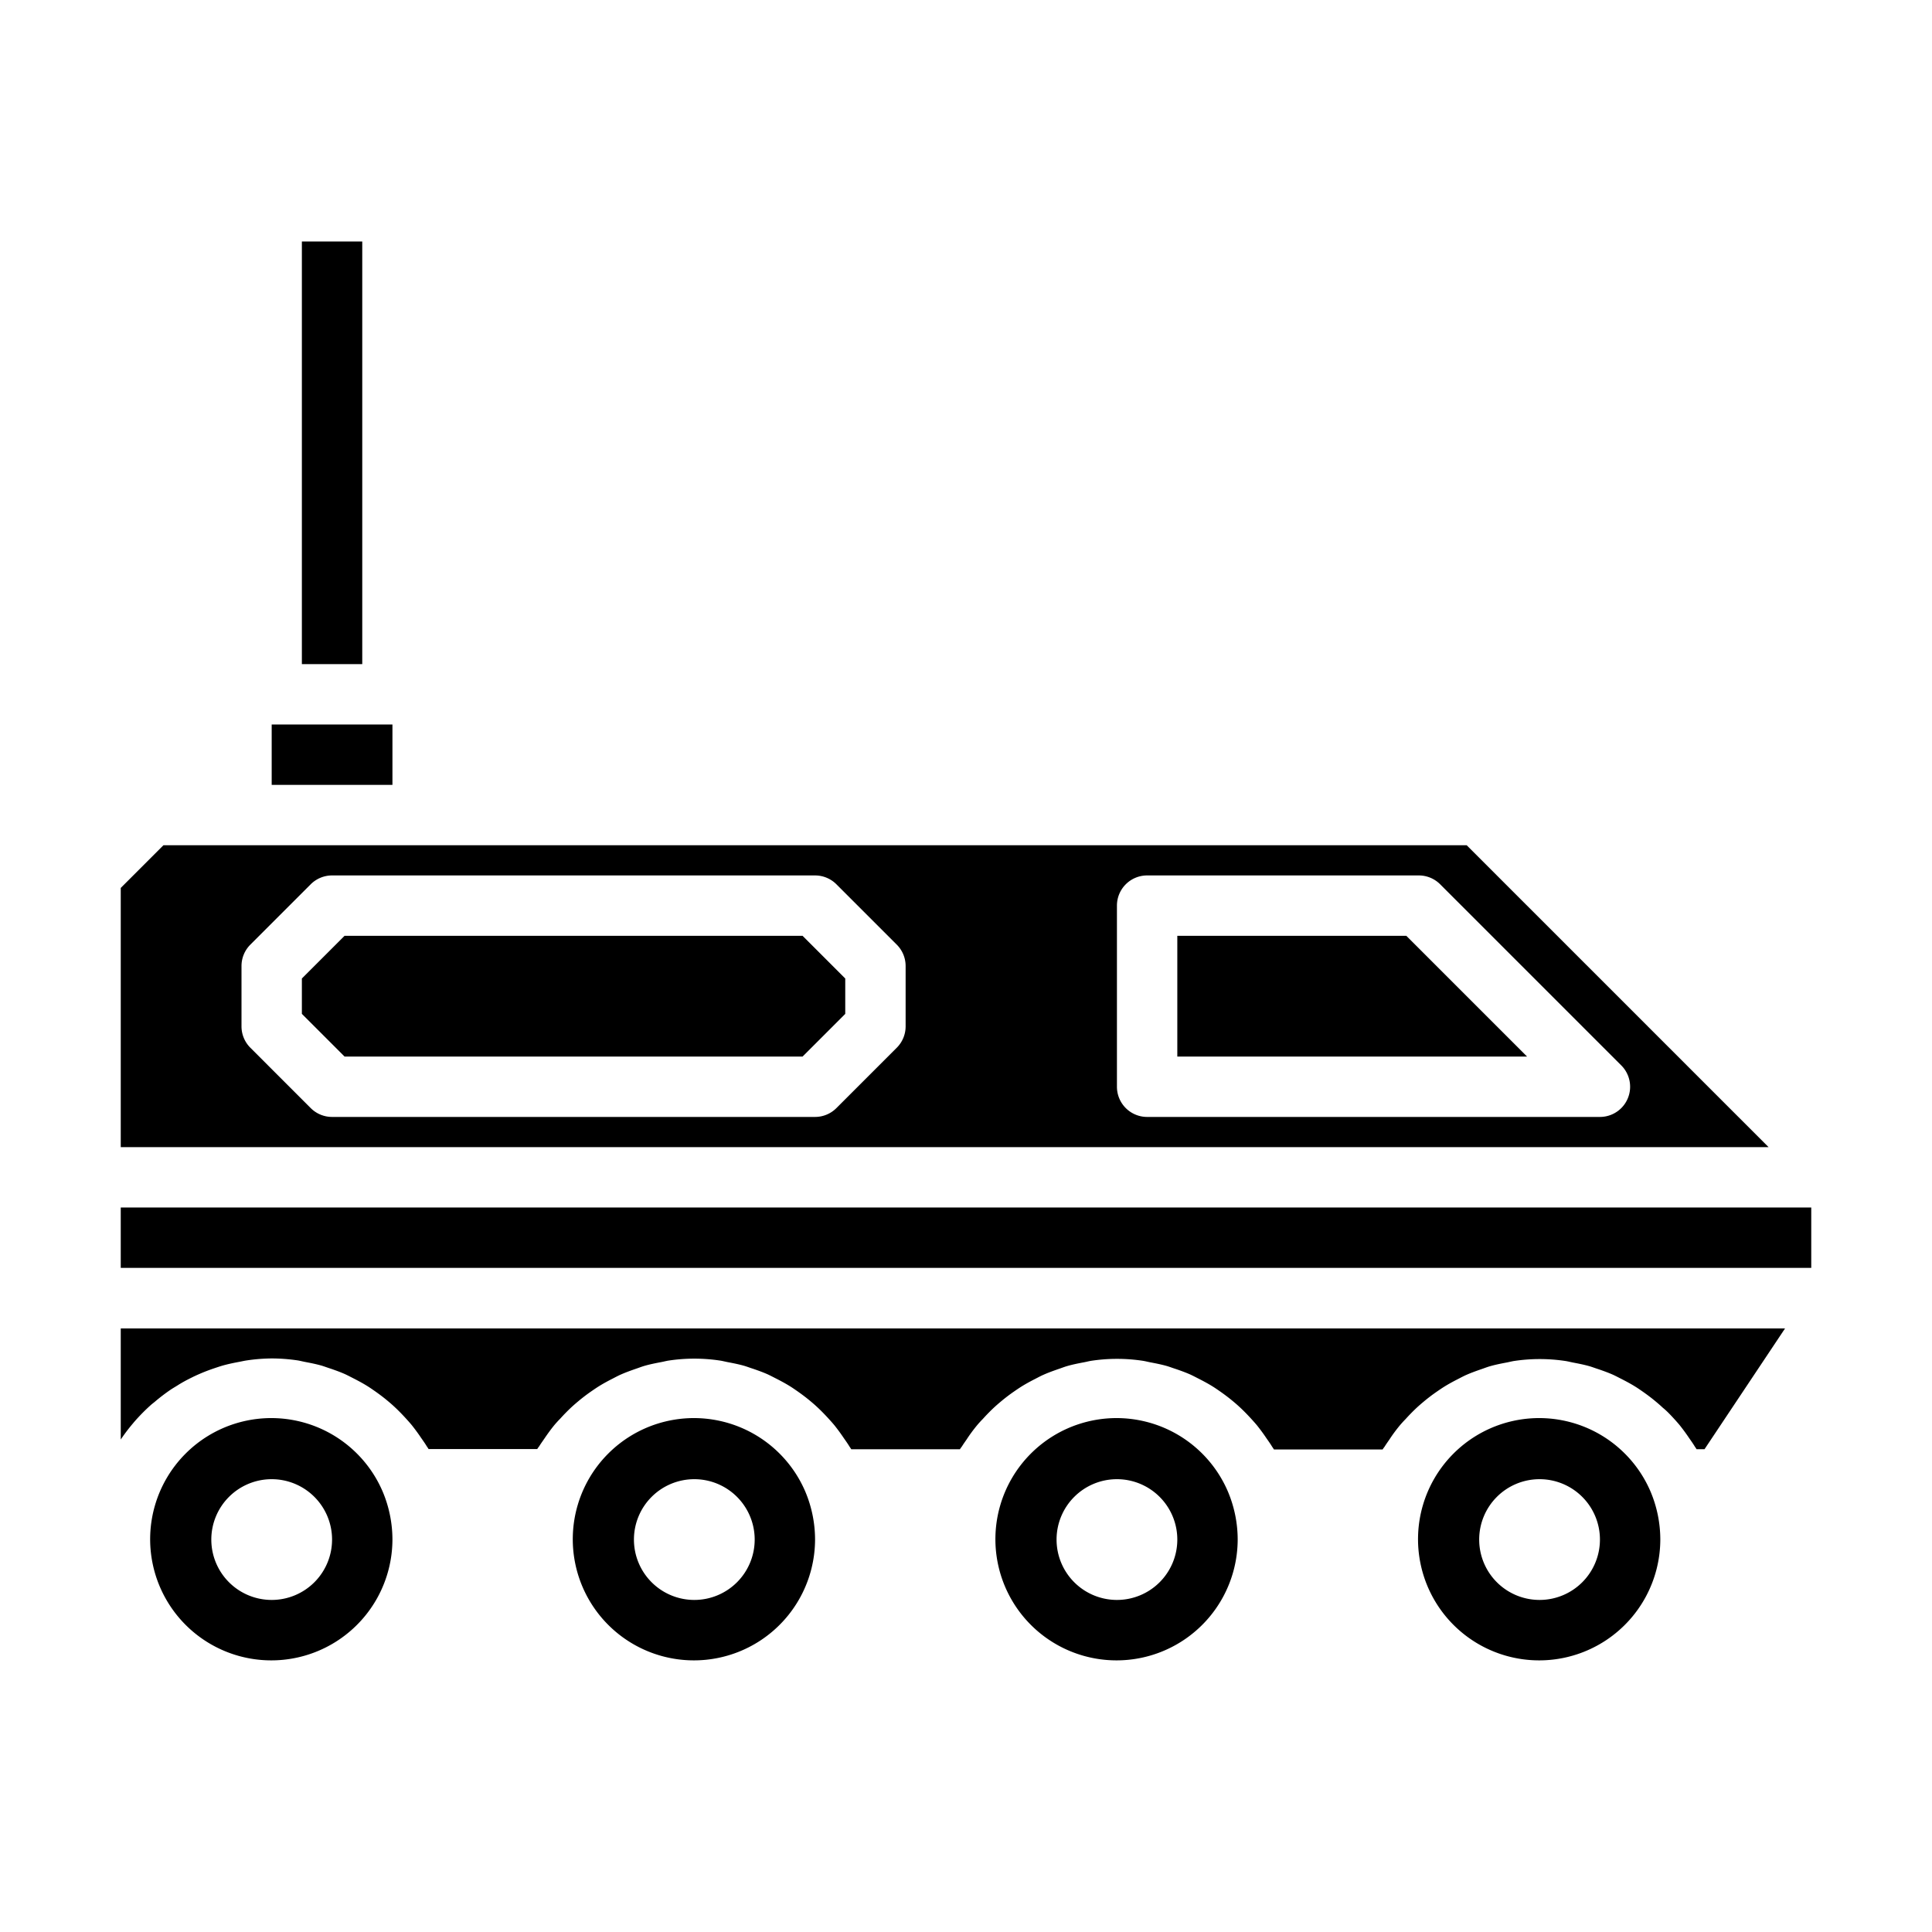 <svg xmlns="http://www.w3.org/2000/svg" viewBox="0 0 64 64" x="0px" y="0px"><g><rect x="10" y="8" width="2" height="14"></rect><path d="M54.672,49.4A4.013,4.013,0,1,0,55,51,4.092,4.092,0,0,0,54.672,49.4ZM51,53a2,2,0,1,1,2-2A2,2,0,0,1,51,53Z"></path><path d="M26.672,49.4A4.013,4.013,0,1,0,27,51,4.092,4.092,0,0,0,26.672,49.4ZM23,53a2,2,0,1,1,2-2A2,2,0,0,1,23,53Z"></path><path d="M12.672,49.4A4.013,4.013,0,1,0,13,51,4.092,4.092,0,0,0,12.672,49.4ZM9,53a2,2,0,1,1,2-2A2,2,0,0,1,9,53Z"></path><rect x="4" y="40" width="56" height="2"></rect><path d="M55.419,46.959c.079.086.157.172.231.262.1.127.2.261.293.4.065.094.132.186.192.285.02.033.045.063.065.1h.265l2.667-4H4v3.68a5.985,5.985,0,0,1,.42-.552l.009-.012a6.211,6.211,0,0,1,.586-.595c.04-.035.083-.064.123-.1a6.252,6.252,0,0,1,.513-.391c.072-.048.147-.091.221-.137.155-.1.312-.184.475-.264.087-.044.175-.084.265-.123.16-.07.322-.131.488-.187.094-.031.186-.063.281-.09.178-.05.36-.088.544-.122.085-.016.168-.036.254-.048A5.877,5.877,0,0,1,9,45a6,6,0,0,1,.84.062c.091.013.178.037.268.054.183.035.366.071.545.122.1.03.2.069.3.1.16.055.318.112.472.18.1.046.2.1.3.15.144.074.286.15.424.235.1.061.192.126.287.192.13.092.257.187.38.289.09.074.178.15.263.23.117.109.228.223.337.341.079.086.157.172.231.262.1.127.2.261.293.4.065.094.132.186.192.285.02.033.045.063.065.1h3.6c.021-.037.048-.069.07-.1.05-.082.106-.158.16-.237.105-.155.213-.306.331-.45.063-.076.129-.148.2-.22.121-.134.246-.262.377-.384.075-.069.152-.135.23-.2q.2-.167.413-.315c.087-.06.173-.119.262-.175.145-.09.294-.171.446-.248.094-.048.188-.1.285-.142.158-.07.32-.128.484-.185.1-.033.193-.071.293-.1.18-.052.365-.089.551-.124.088-.016.173-.04.262-.053a5.728,5.728,0,0,1,1.681,0c.091.013.178.037.268.054.183.035.366.071.545.122.1.03.2.069.3.1.16.055.318.112.472.18.1.046.2.1.3.15.144.074.286.15.424.235.1.061.192.126.287.192.13.092.257.187.38.289.09.074.178.15.263.23.117.109.228.223.337.341.079.086.157.172.231.262.1.127.2.261.293.4.065.094.132.186.192.285.02.033.045.063.065.1h3.6c.021-.037.048-.069.07-.1.05-.082.106-.158.16-.237.1-.155.213-.306.331-.45.063-.076.129-.148.2-.22.121-.134.246-.262.377-.384.075-.069.152-.135.23-.2q.2-.167.413-.315c.087-.06.173-.119.262-.175.145-.09.294-.171.446-.248.094-.048.188-.1.285-.142.158-.07.32-.128.484-.185.1-.033.193-.071.293-.1.18-.052.365-.089.551-.124.088-.016.173-.04.262-.053a5.728,5.728,0,0,1,1.681,0c.091.013.178.037.268.054.183.035.366.071.545.122.1.03.2.069.3.1.16.055.318.112.472.18.1.046.2.1.3.15.144.074.286.15.424.235.1.061.192.126.287.192.13.092.257.187.38.289.09.074.178.15.263.23.117.109.228.223.337.341.079.086.157.172.231.262.1.127.2.261.293.4.065.094.132.186.192.285.02.033.045.063.065.1h3.6c.021-.037.048-.069.07-.1.05-.082.106-.158.16-.237.1-.155.213-.306.331-.45.063-.076.129-.148.2-.22.121-.134.246-.262.377-.384.075-.069.152-.135.23-.2q.2-.167.413-.315c.087-.06.173-.119.262-.175.145-.09.294-.171.446-.248.094-.048.188-.1.285-.142.158-.07.32-.128.484-.185.1-.033.193-.071.293-.1.18-.052.365-.089.551-.124.088-.016.173-.04.262-.053a5.728,5.728,0,0,1,1.681,0c.091.013.178.037.268.054.183.035.366.071.545.122.1.03.2.069.3.1.16.055.318.112.472.18.1.046.2.1.3.15.144.074.286.15.424.235.1.061.192.126.287.192.13.092.257.187.38.289.09.074.178.15.263.23C55.2,46.727,55.31,46.841,55.419,46.959Z"></path><path d="M40.672,49.4A4.013,4.013,0,1,0,41,51,4.092,4.092,0,0,0,40.672,49.4ZM37,53a2,2,0,1,1,2-2A2,2,0,0,1,37,53Z"></path><path d="M4,29.414V38H58.586l-10-10H5.414ZM37,30a1,1,0,0,1,1-1h9a1,1,0,0,1,.707.293l6,6A1,1,0,0,1,53,37H38a1,1,0,0,1-1-1ZM8,32a1,1,0,0,1,.293-.707l2-2A1,1,0,0,1,11,29H27a1,1,0,0,1,.707.293l2,2A1,1,0,0,1,30,32v2a1,1,0,0,1-.293.707l-2,2A1,1,0,0,1,27,37H11a1,1,0,0,1-.707-.293l-2-2A1,1,0,0,1,8,34Z"></path><polygon points="26.586 35 28 33.586 28 32.414 26.586 31 11.414 31 10 32.414 10 33.586 11.414 35 26.586 35"></polygon><rect x="9" y="24" width="4" height="2"></rect><polygon points="46.586 31 39 31 39 35 50.586 35 46.586 31"></polygon></g></svg>
